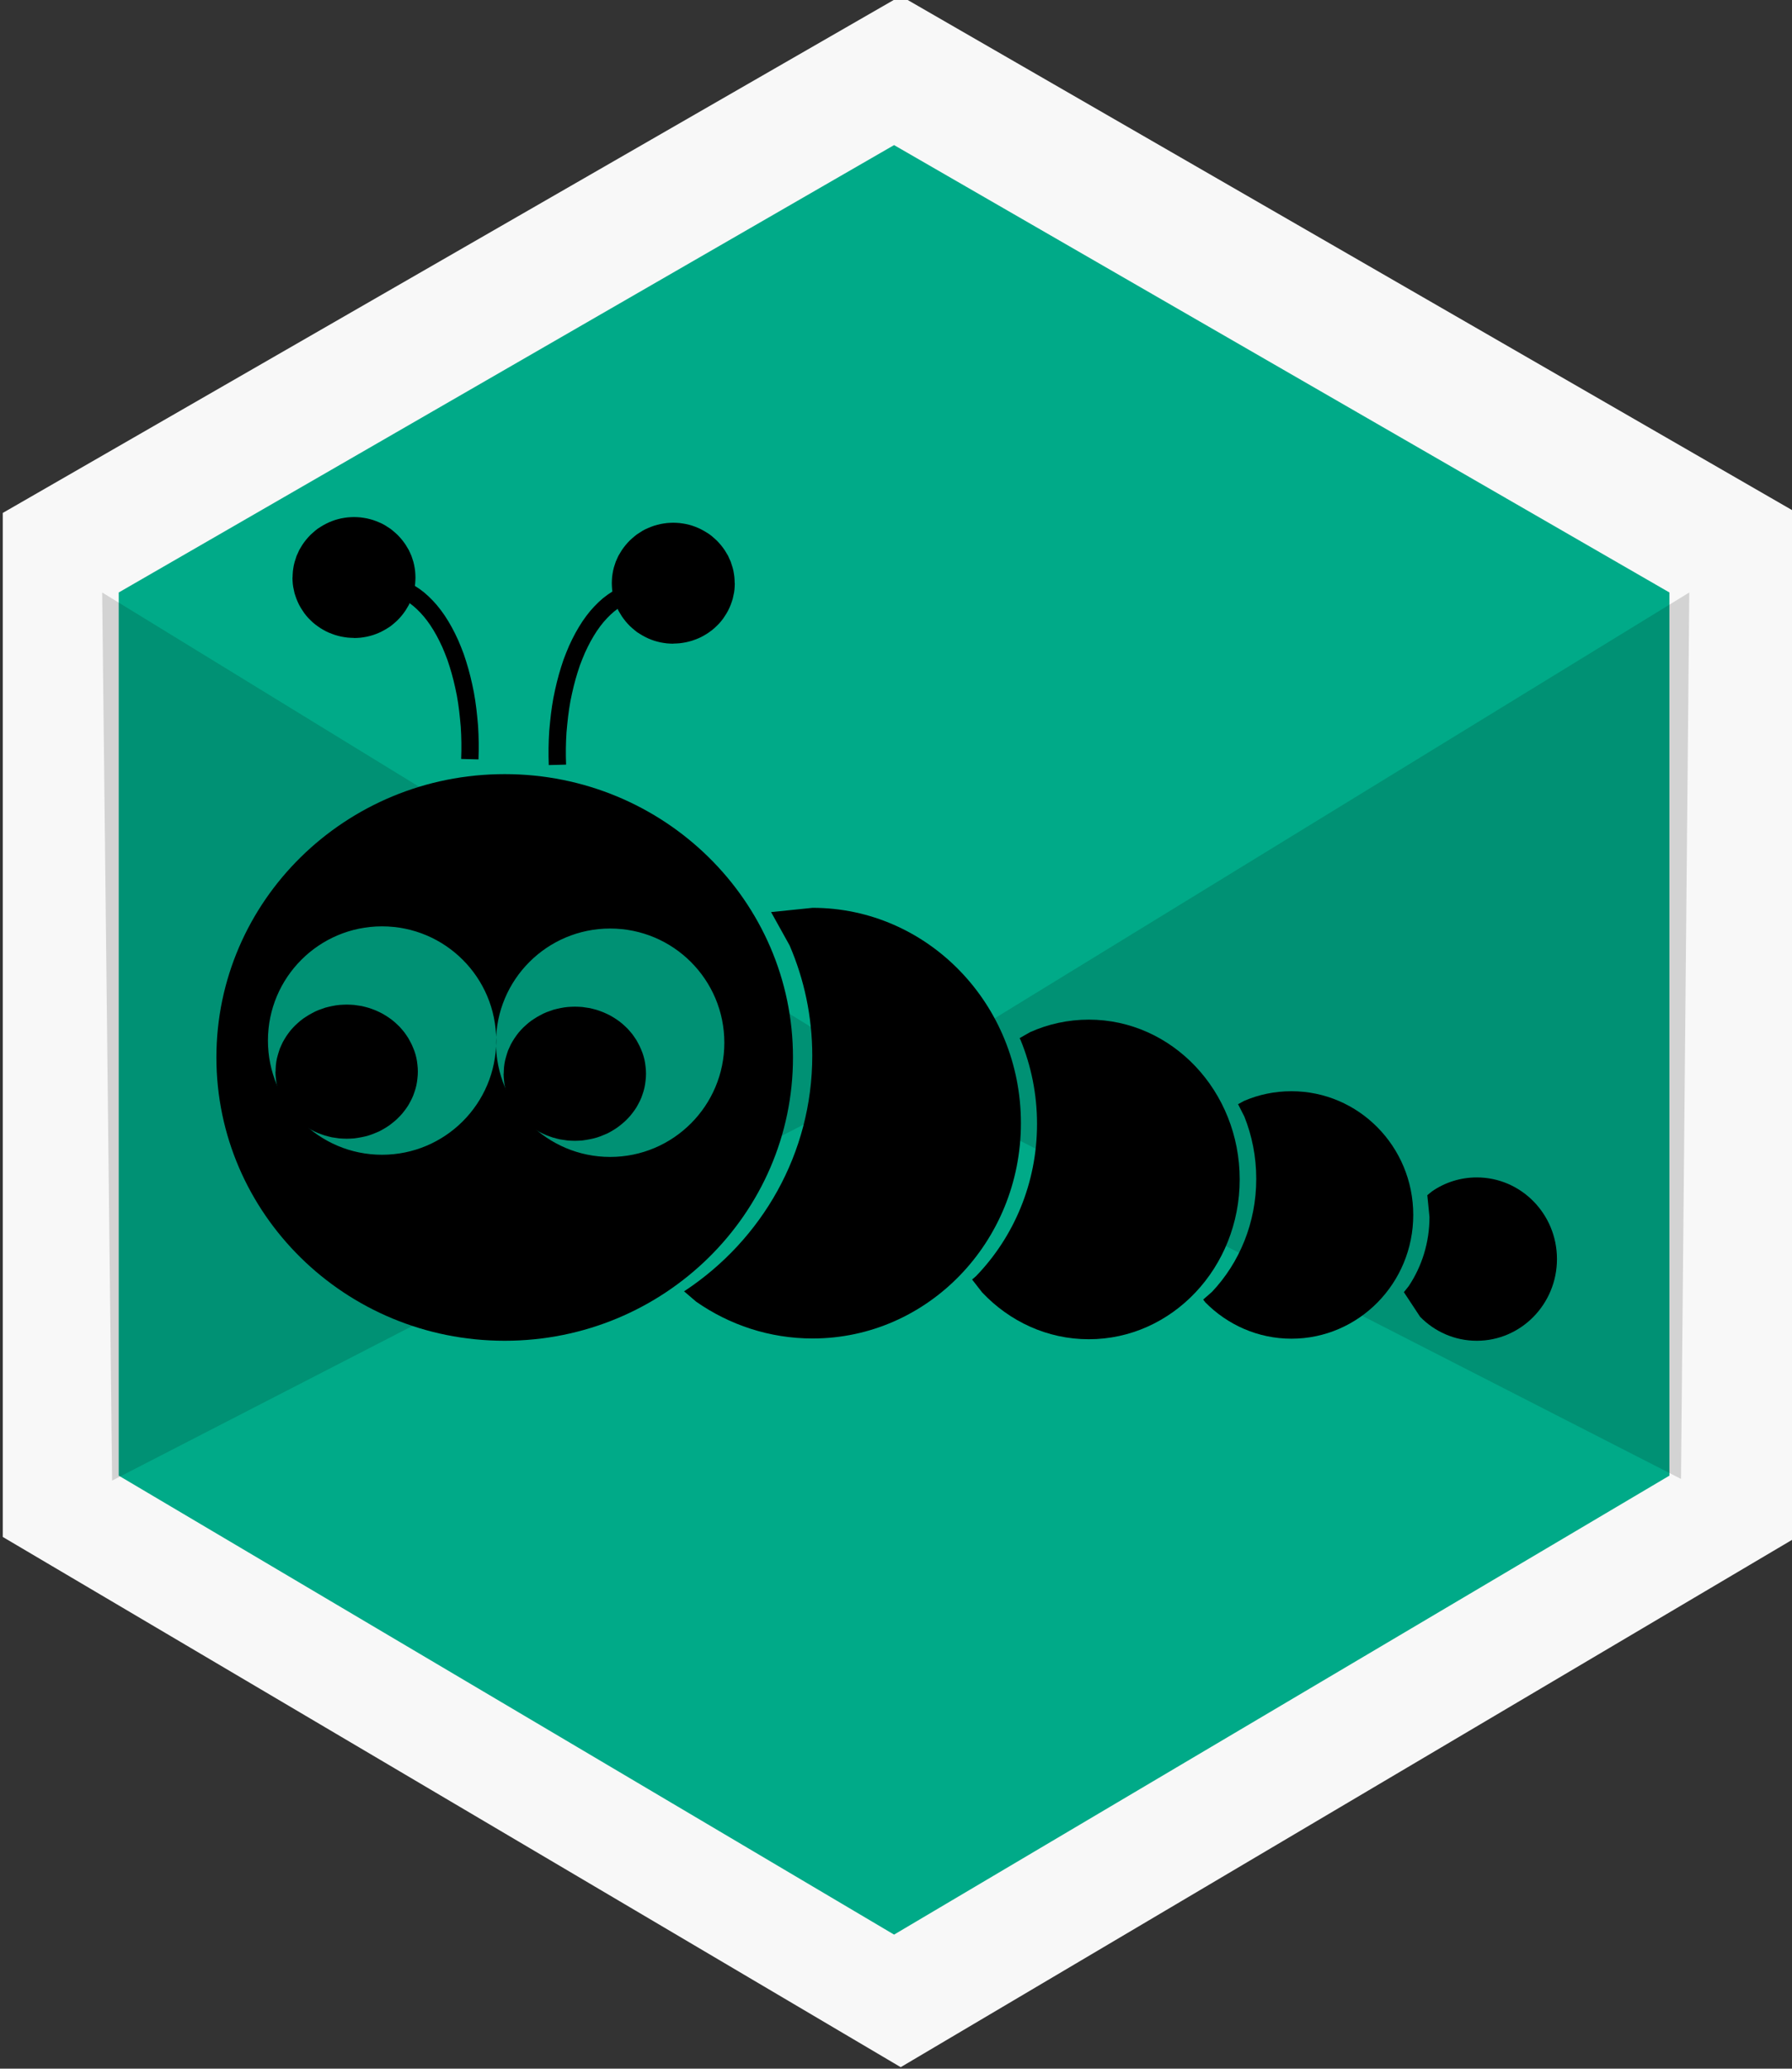 <?xml version="1.0" encoding="UTF-8" standalone="no"?>
<svg
   xmlns:ooo="http://xml.openoffice.org/svg/export"
   xmlns:dc="http://purl.org/dc/elements/1.1/"
   xmlns:cc="http://creativecommons.org/ns#"
   xmlns:rdf="http://www.w3.org/1999/02/22-rdf-syntax-ns#"
   xmlns:svg="http://www.w3.org/2000/svg"
   xmlns="http://www.w3.org/2000/svg"
   id="svg4045"
   xml:space="preserve"
   preserveAspectRatio="xMidYMid"
   viewBox="8577 1570 3056.467 3527.778"
   height="125"
   width="108.3"
   version="1.2"
   style="fill-rule:evenodd;stroke-width:28.222;stroke-linejoin:round"><rect x="8577" y="1570" width="3056.467" height="3527.778" fill="#333333" stroke="none"/><title
     id="title3426">caterpillar</title><defs
     id="defs3908"
     class="ClipPathGroup"><clipPath
       clipPathUnits="userSpaceOnUse"
       id="presentation_clip_path"><rect
         id="rect3902"
         height="7559"
         width="12304"
         y="1570"
         x="8577" /></clipPath><clipPath
       clipPathUnits="userSpaceOnUse"
       id="presentation_clip_path_shrink"><rect
         id="rect3905"
         height="7544"
         width="12280"
         y="1577"
         x="8589" /></clipPath></defs><defs
     id="defs3912"
     class="TextShapeIndex"><g
       id="g3910"
       ooo:id-list="id3 id4 id5 id6 id7 id8 id9 id10 id11 id12 id13"
       ooo:slide="id1" /></defs><defs
     id="defs3944"
     class="EmbeddedBulletChars"><g
       transform="scale(4.8828125e-4,-4.8828125e-4)"
       id="bullet-char-template-57356"><path
         id="path3914"
         d="M 580,1141 1163,571 580,0 -4,571 580,1141 Z" /></g><g
       transform="scale(4.8828125e-4,-4.8828125e-4)"
       id="bullet-char-template-57354"><path
         id="path3917"
         d="m 8,1128 1129,0 L 1137,0 8,0 8,1128 Z" /></g><g
       transform="scale(4.8828125e-4,-4.8828125e-4)"
       id="bullet-char-template-10146"><path
         id="path3920"
         d="M 174,0 602,739 174,1481 1456,739 174,0 Z m 1184,739 -1049,607 350,-607 699,0 z" /></g><g
       transform="scale(4.8828125e-4,-4.8828125e-4)"
       id="bullet-char-template-10132"><path
         id="path3923"
         d="M 2015,739 1276,0 717,0 l 543,543 -1086,0 0,393 1086,0 -543,545 557,0 741,-742 z" /></g><g
       transform="scale(4.8828125e-4,-4.8828125e-4)"
       id="bullet-char-template-10007"><path
         id="path3926"
         d="m 0,-2 c -7,16 -16,29 -25,39 l 381,530 c -94,256 -141,385 -141,387 0,25 13,38 40,38 9,0 21,-2 34,-5 21,4 42,12 65,25 l 27,-13 111,-251 280,301 64,-25 24,25 c 21,-10 41,-24 62,-43 C 886,937 835,863 770,784 769,783 710,716 594,584 L 774,223 c 0,-27 -21,-55 -63,-84 l 16,-20 C 717,90 699,76 672,76 641,76 570,178 457,381 L 164,-76 c -22,-34 -53,-51 -92,-51 -42,0 -63,17 -64,51 -7,9 -10,24 -10,44 0,9 1,19 2,30 z" /></g><g
       transform="scale(4.8828125e-4,-4.8828125e-4)"
       id="bullet-char-template-10004"><path
         id="path3929"
         d="M 285,-33 C 182,-33 111,30 74,156 52,228 41,333 41,471 c 0,78 14,145 41,201 34,71 87,106 158,106 53,0 88,-31 106,-94 l 23,-176 c 8,-64 28,-97 59,-98 l 735,706 c 11,11 33,17 66,17 42,0 63,-15 63,-46 l 0,-122 c 0,-36 -10,-64 -30,-84 L 442,47 C 390,-6 338,-33 285,-33 Z" /></g><g
       transform="scale(4.8828125e-4,-4.8828125e-4)"
       id="bullet-char-template-9679"><path
         id="path3932"
         d="M 813,0 C 632,0 489,54 383,161 276,268 223,411 223,592 c 0,181 53,324 160,431 106,107 249,161 430,161 179,0 323,-54 432,-161 108,-107 162,-251 162,-431 0,-180 -54,-324 -162,-431 C 1136,54 992,0 813,0 Z" /></g><g
       transform="scale(4.8828125e-4,-4.8828125e-4)"
       id="bullet-char-template-8226"><path
         id="path3935"
         d="m 346,457 c -73,0 -137,26 -191,78 -54,51 -81,114 -81,188 0,73 27,136 81,188 54,52 118,78 191,78 73,0 134,-26 185,-79 51,-51 77,-114 77,-187 0,-75 -25,-137 -76,-188 -50,-52 -112,-78 -186,-78 z" /></g><g
       transform="scale(4.8828125e-4,-4.8828125e-4)"
       id="bullet-char-template-8211"><path
         id="path3938"
         d="m -4,459 1139,0 0,147 -1139,0 0,-147 z" /></g><g
       transform="scale(4.8828125e-4,-4.8828125e-4)"
       id="bullet-char-template-61548"><path
         id="path3941"
         d="m 173,740 c 0,163 58,303 173,419 116,115 255,173 419,173 163,0 302,-58 418,-173 116,-116 174,-256 174,-419 0,-163 -58,-303 -174,-418 C 1067,206 928,148 765,148 601,148 462,206 346,322 231,437 173,577 173,740 Z" /></g></defs><defs
     id="defs3946"
     class="TextEmbeddedBitmaps" /><g
     transform="matrix(1.068,0,0,1.068,-5555.797,-4419.32)"
     id="g207"><g
       id="g4306"
       transform="matrix(26.458,0,0,26.458,13237.37,5601.538)"><polygon
         style="fill:#f8f8f8"
         class="st0"
         points="54.2,125 0,93 0,31.2 54.2,0 108.3,31.2 108.3,93 "
         id="polygon4304" /></g><g
       id="Mask-2"
       transform="matrix(26.458,0,0,26.458,13237.37,5601.538)"
       style="fill:#00aa88"><path
         style="fill:#00aa88"
         id="path-2-2"
         class="st1"
         d="m 7,36 46.8,-27 46.8,27 0,53.3 L 53.8,117 7,89.3 Z" /></g><g
       id="g4315"
       transform="matrix(26.458,0,0,26.458,13237.37,5601.538)"><g
         style="opacity:0.15"
         id="Path-295"
         class="st2"><path
           d="M 101.8,36 54,65.3 101.3,89.5 Z"
           id="path4310" /><path
           d="M 6,36 53.8,65.3 6.6,89.6 Z"
           id="path4312" /></g></g><g
       class="SlideGroup"
       id="g4043"
       transform="matrix(0.174,0,0,0.174,12086.158,6160.439)"><g
         id="g4041"><g
           id="container-id1"><g
             id="id1"
             class="Slide"
             clip-path="url(#presentation_clip_path)"><g
               class="Page"
               id="g4037"><g
                 class="com.sun.star.drawing.CustomShape"
                 id="g3953"><g
                   id="id3"><rect
                     class="BoundingBox"
                     x="8577"
                     y="3929"
                     width="5293"
                     height="5201"
                     id="rect3948"
                     style="fill:none;stroke:none" /><path
                     d="m 12191,5346 c -579,0 -1048,469 -1048,1048 0,578 469,1048 1048,1048 579,0 1048,-470 1048,-1048 0,-579 -469,-1048 -1048,-1048 z m -2094,-20 c -578,0 -1047,469 -1047,1048 0,579 469,1048 1047,1048 579,0 1048,-469 1048,-1048 0,-579 -469,-1048 -1048,-1048 z m 1126,-1397 c 1461,0 2646,1164 2646,2600 0,1435 -1185,2600 -2646,2600 -1462,0 -2646,-1165 -2646,-2600 0,-1436 1184,-2600 2646,-2600 z m -2646,0 z m 5292,5200 z"
                     id="path3950"
                     style="fill:#000000;stroke:none" /></g></g><g
                 class="com.sun.star.drawing.CustomShape"
                 id="g3960"><g
                   id="id4"><rect
                     class="BoundingBox"
                     x="12869"
                     y="5156"
                     width="3094"
                     height="3953"
                     id="rect3955"
                     style="fill:none;stroke:none" /><path
                     d="m 14049,5156 c 1056,0 1912,884 1912,1976 0,1091 -856,1976 -1912,1976 -396,0 -764,-125 -1069,-338 l -111,-95 10,-6 c 704,-467 1167,-1258 1167,-2156 0,-359 -74,-701 -208,-1012 l -170,-306 z m -1180,0 z m 3092,3952 z"
                     id="path3957"
                     style="fill:#000000;stroke:none" /></g></g><g
                 class="com.sun.star.drawing.CustomShape"
                 id="g3967"><g
                   id="id5"><rect
                     class="BoundingBox"
                     x="15513"
                     y="6182"
                     width="2457"
                     height="2934"
                     id="rect3962"
                     style="fill:none;stroke:none" /><path
                     d="m 16584,6182 c 765,0 1385,656 1385,1466 0,810 -620,1467 -1385,1467 -383,0 -729,-165 -979,-430 l -92,-118 36,-31 c 346,-358 560,-852 560,-1397 0,-273 -54,-533 -151,-770 l -9,-17 96,-55 c 165,-74 348,-115 539,-115 z m -1071,0 z m 2456,2933 z"
                     id="path3964"
                     style="fill:#000000;stroke:none" /></g></g><g
                 class="com.sun.star.drawing.CustomShape"
                 id="g3974"><g
                   id="id6"><rect
                     class="BoundingBox"
                     x="17634"
                     y="6839"
                     width="1929"
                     height="2272"
                     id="rect3969"
                     style="fill:none;stroke:none" /><path
                     d="m 18444,6839 c 617,0 1118,508 1118,1135 0,627 -501,1136 -1118,1136 -308,0 -588,-128 -790,-333 l -20,-26 81,-71 c 251,-266 406,-632 406,-1037 0,-203 -39,-396 -109,-571 l -58,-114 55,-30 c 134,-58 281,-89 435,-89 z m -810,0 z m 1928,2271 z"
                     id="path3971"
                     style="fill:#000000;stroke:none" /></g></g><g
                 class="com.sun.star.drawing.CustomShape"
                 id="g3981"><g
                   id="id7"><rect
                     class="BoundingBox"
                     x="19476"
                     y="7630"
                     width="1407"
                     height="1500"
                     id="rect3976"
                     style="fill:none;stroke:none" /><path
                     d="m 20145,7630 c 406,0 736,335 736,749 0,414 -330,750 -736,750 -203,0 -387,-84 -520,-220 l -149,-226 44,-55 c 121,-181 191,-400 191,-635 l -20,-200 43,-35 c 117,-81 259,-128 411,-128 z m -669,0 z m 1405,1499 z"
                     id="path3978"
                     style="fill:#000000;stroke:none" /></g></g><g
                 class="Group"
                 id="g4001"><g
                   class="com.sun.star.drawing.CustomShape"
                   id="g3992"><g
                     id="id8"><rect
                       class="BoundingBox"
                       x="9251"
                       y="2120"
                       width="1737"
                       height="3111"
                       id="rect3983"
                       style="fill:none;stroke:none" /><path
                       d="m 10118,2200 0,0 41,2 40,6 40,10 40,13 40,18 39,21 38,25 38,29 36,32 36,36 35,39 34,43 32,45 31,49 30,52 28,54 27,57 25,60 24,62 21,64 20,67 18,68 16,69 15,72 12,72 10,74 8,74 7,75 4,76 2,76 0,76 -2,76"
                       id="path3985"
                       style="fill:none;stroke:#000000;stroke-width:159;stroke-linejoin:miter" /><path
                       d="M 9331,2200 Z"
                       id="path3987"
                       style="fill:none;stroke:#000000;stroke-width:159;stroke-linejoin:miter" /><path
                       d="M 10907,5150 Z"
                       id="path3989"
                       style="fill:none;stroke:#000000;stroke-width:159;stroke-linejoin:miter" /></g></g><g
                   class="com.sun.star.drawing.CustomShape"
                   id="g3999"><g
                     id="id9"><rect
                       class="BoundingBox"
                       x="9274"
                       y="1570"
                       width="1133"
                       height="1112"
                       id="rect3994"
                       style="fill:none;stroke:none" /><path
                       d="m 9276,2125 0,0 1,-29 2,-29 4,-29 5,-28 7,-28 9,-28 9,-28 12,-26 12,-27 15,-25 15,-25 17,-24 18,-23 19,-22 20,-21 22,-20 22,-19 23,-18 25,-16 25,-15 26,-14 27,-13 27,-11 28,-10 28,-8 29,-7 29,-5 29,-4 29,-2 30,-1 0,0 30,1 29,2 29,4 29,5 29,7 28,8 28,10 27,11 27,12 26,14 25,16 25,16 23,18 22,19 22,20 20,21 19,22 18,23 17,24 15,25 15,25 12,26 12,27 9,27 9,28 7,29 5,28 4,29 2,29 1,29 0,0 -1,29 -2,29 -4,29 -5,28 -7,28 -9,28 -9,28 -12,26 -12,27 -15,25 -15,25 -17,24 -18,23 -19,22 -20,21 -22,20 -22,19 -23,18 -25,16 -25,15 -26,14 -27,13 -27,11 -28,10 -28,8 -29,7 -29,5 -29,4 -29,2 -30,1 0,-1 -30,-1 -29,-2 -29,-4 -29,-5 -29,-7 -28,-8 -28,-10 -28,-11 -26,-12 -26,-14 -25,-15 -25,-17 -23,-17 -23,-19 -21,-20 -21,-21 -19,-22 -18,-23 -16,-24 -16,-25 -14,-25 -13,-27 -11,-26 -10,-28 -9,-28 -6,-28 -6,-28 -4,-29 -2,-29 -1,-29 z m 0,-555 z m 1130,1111 z"
                       id="path3996"
                       style="fill:#000000;stroke:none" /></g></g></g><g
                 class="com.sun.star.drawing.CustomShape"
                 id="g4008"><g
                   id="id10"><rect
                     class="BoundingBox"
                     x="9119"
                     y="6044"
                     width="1310"
                     height="1234"
                     id="rect4003"
                     style="fill:none;stroke:none" /><path
                     d="m 9120,6660 0,0 1,-31 2,-31 4,-31 6,-31 8,-30 9,-30 10,-30 13,-29 13,-28 16,-28 16,-26 19,-27 19,-25 21,-24 22,-23 24,-22 24,-21 26,-20 27,-18 27,-17 29,-16 29,-15 30,-13 31,-11 31,-11 32,-8 32,-7 33,-6 33,-4 33,-2 33,-1 0,0 34,1 34,2 34,5 34,5 33,8 33,9 32,11 31,12 31,14 30,15 29,17 28,18 28,20 26,21 24,22 24,23 22,25 21,25 19,27 18,27 16,29 15,29 13,30 12,30 10,31 8,31 6,32 4,32 3,32 1,32 0,0 -1,32 -3,32 -4,32 -6,32 -8,31 -10,31 -11,31 -13,29 -15,29 -16,29 -18,27 -20,27 -20,25 -23,25 -23,23 -25,22 -26,21 -27,20 -28,18 -29,17 -30,16 -31,13 -32,13 -32,11 -33,9 -33,7 -34,6 -34,5 -34,2 -34,1 0,0 -34,-1 -34,-2 -34,-5 -34,-5 -33,-8 -33,-9 -32,-11 -32,-12 -31,-14 -30,-15 -29,-17 -28,-18 -27,-20 -26,-21 -25,-22 -24,-23 -22,-25 -21,-25 -19,-27 -18,-27 -16,-29 -15,-29 -13,-30 -12,-30 -9,-31 -9,-31 -6,-32 -4,-32 -3,-32 -1,-32 z m 0,-616 z m 1308,1232 z"
                     id="path4005"
                     style="fill:#000000;stroke:none" /></g></g><g
                 class="com.sun.star.drawing.CustomShape"
                 id="g4015"><g
                   id="id11"><rect
                     class="BoundingBox"
                     x="11213"
                     y="6063"
                     width="1310"
                     height="1233"
                     id="rect4010"
                     style="fill:none;stroke:none" /><path
                     d="m 11214,6679 0,0 1,-31 2,-31 4,-31 6,-31 8,-30 9,-30 10,-30 13,-29 13,-28 16,-28 16,-26 19,-27 19,-25 21,-24 22,-23 24,-22 24,-21 26,-20 27,-18 27,-17 29,-16 29,-15 30,-13 31,-11 31,-11 32,-8 32,-7 33,-6 33,-4 33,-2 33,-1 0,0 34,1 34,2 34,5 34,5 33,8 33,9 32,11 31,12 31,14 30,15 29,17 28,18 28,20 26,21 24,22 24,23 22,25 21,25 19,27 18,27 16,29 15,29 13,30 12,30 10,31 8,31 6,32 4,32 3,32 1,32 0,0 -1,32 -3,32 -4,32 -6,32 -8,31 -10,31 -11,31 -13,29 -15,29 -16,29 -18,27 -20,27 -20,25 -23,25 -23,23 -25,22 -26,21 -27,20 -28,18 -29,17 -30,16 -31,13 -32,13 -32,11 -33,9 -33,7 -34,6 -34,5 -34,2 -34,1 0,0 -34,-1 -34,-2 -34,-5 -34,-5 -33,-8 -33,-9 -32,-11 -32,-12 -31,-14 -30,-15 -29,-17 -28,-18 -27,-20 -26,-21 -25,-22 -24,-23 -22,-25 -21,-25 -19,-27 -18,-27 -16,-29 -15,-29 -13,-30 -12,-30 -9,-31 -9,-31 -6,-32 -4,-32 -3,-32 -1,-32 z m 0,-616 z m 1308,1232 z"
                     id="path4012"
                     style="fill:#000000;stroke:none" /></g></g><g
                 class="Group"
                 id="g4035"><g
                   class="com.sun.star.drawing.CustomShape"
                   id="g4026"><g
                     id="id12"><rect
                       class="BoundingBox"
                       x="11623"
                       y="2172"
                       width="1737"
                       height="3111"
                       id="rect4017"
                       style="fill:none;stroke:none" /><path
                       d="m 12492,2252 0,0 -41,2 -40,6 -40,10 -40,13 -40,18 -39,21 -38,25 -38,29 -36,32 -36,36 -35,39 -34,43 -32,45 -31,49 -30,52 -28,54 -27,57 -25,60 -24,62 -21,64 -20,67 -18,68 -16,69 -15,72 -12,72 -10,74 -8,74 -7,75 -4,76 -2,76 0,76 2,76"
                       id="path4019"
                       style="fill:none;stroke:#000000;stroke-width:159;stroke-linejoin:miter" /><path
                       d="M 13279,2252 Z"
                       id="path4021"
                       style="fill:none;stroke:#000000;stroke-width:159;stroke-linejoin:miter" /><path
                       d="M 11703,5202 Z"
                       id="path4023"
                       style="fill:none;stroke:#000000;stroke-width:159;stroke-linejoin:miter" /></g></g><g
                   class="com.sun.star.drawing.CustomShape"
                   id="g4033"><g
                     id="id13"><rect
                       class="BoundingBox"
                       x="12204"
                       y="1622"
                       width="1132"
                       height="1112"
                       id="rect4028"
                       style="fill:none;stroke:none" /><path
                       d="m 13334,2177 0,0 -1,-29 -2,-29 -4,-29 -5,-28 -7,-28 -9,-28 -9,-28 -12,-26 -12,-27 -15,-25 -15,-25 -17,-24 -18,-23 -19,-22 -20,-21 -22,-20 -22,-19 -23,-18 -25,-16 -25,-15 -26,-14 -27,-13 -27,-11 -28,-10 -28,-8 -29,-7 -29,-5 -29,-4 -29,-2 -30,-1 0,0 -30,1 -29,2 -29,4 -29,5 -29,7 -28,8 -28,10 -27,11 -27,12 -26,14 -25,16 -25,16 -23,18 -22,19 -22,20 -20,21 -19,22 -18,23 -17,24 -15,25 -15,25 -12,26 -12,27 -9,27 -9,28 -7,29 -5,28 -4,29 -2,29 -1,29 0,0 1,29 2,29 4,29 5,28 7,28 9,28 9,28 12,26 12,27 15,25 15,25 17,24 18,23 19,22 20,21 22,20 22,19 23,18 25,16 25,15 26,14 27,13 27,11 28,10 28,8 29,7 29,5 29,4 29,2 30,1 0,-1 30,-1 29,-2 29,-4 29,-5 29,-7 28,-8 28,-10 28,-11 26,-12 26,-14 25,-15 25,-17 23,-17 23,-19 21,-20 21,-21 19,-22 18,-23 16,-24 16,-25 14,-25 13,-27 11,-26 10,-28 9,-28 6,-28 6,-28 4,-29 2,-29 1,-29 z m 0,-555 z m -1130,1111 z"
                       id="path4030"
                       style="fill:#000000;stroke:none" /></g></g></g></g></g></g></g></g></g><style
     type="text/css"
     id="style4300">
	.st0{fill:#F8F8F8;}
	.st1{fill:#F26522;}
	.st2{opacity:0.15;}
	.st3{fill:#231F20;}
</style></svg>